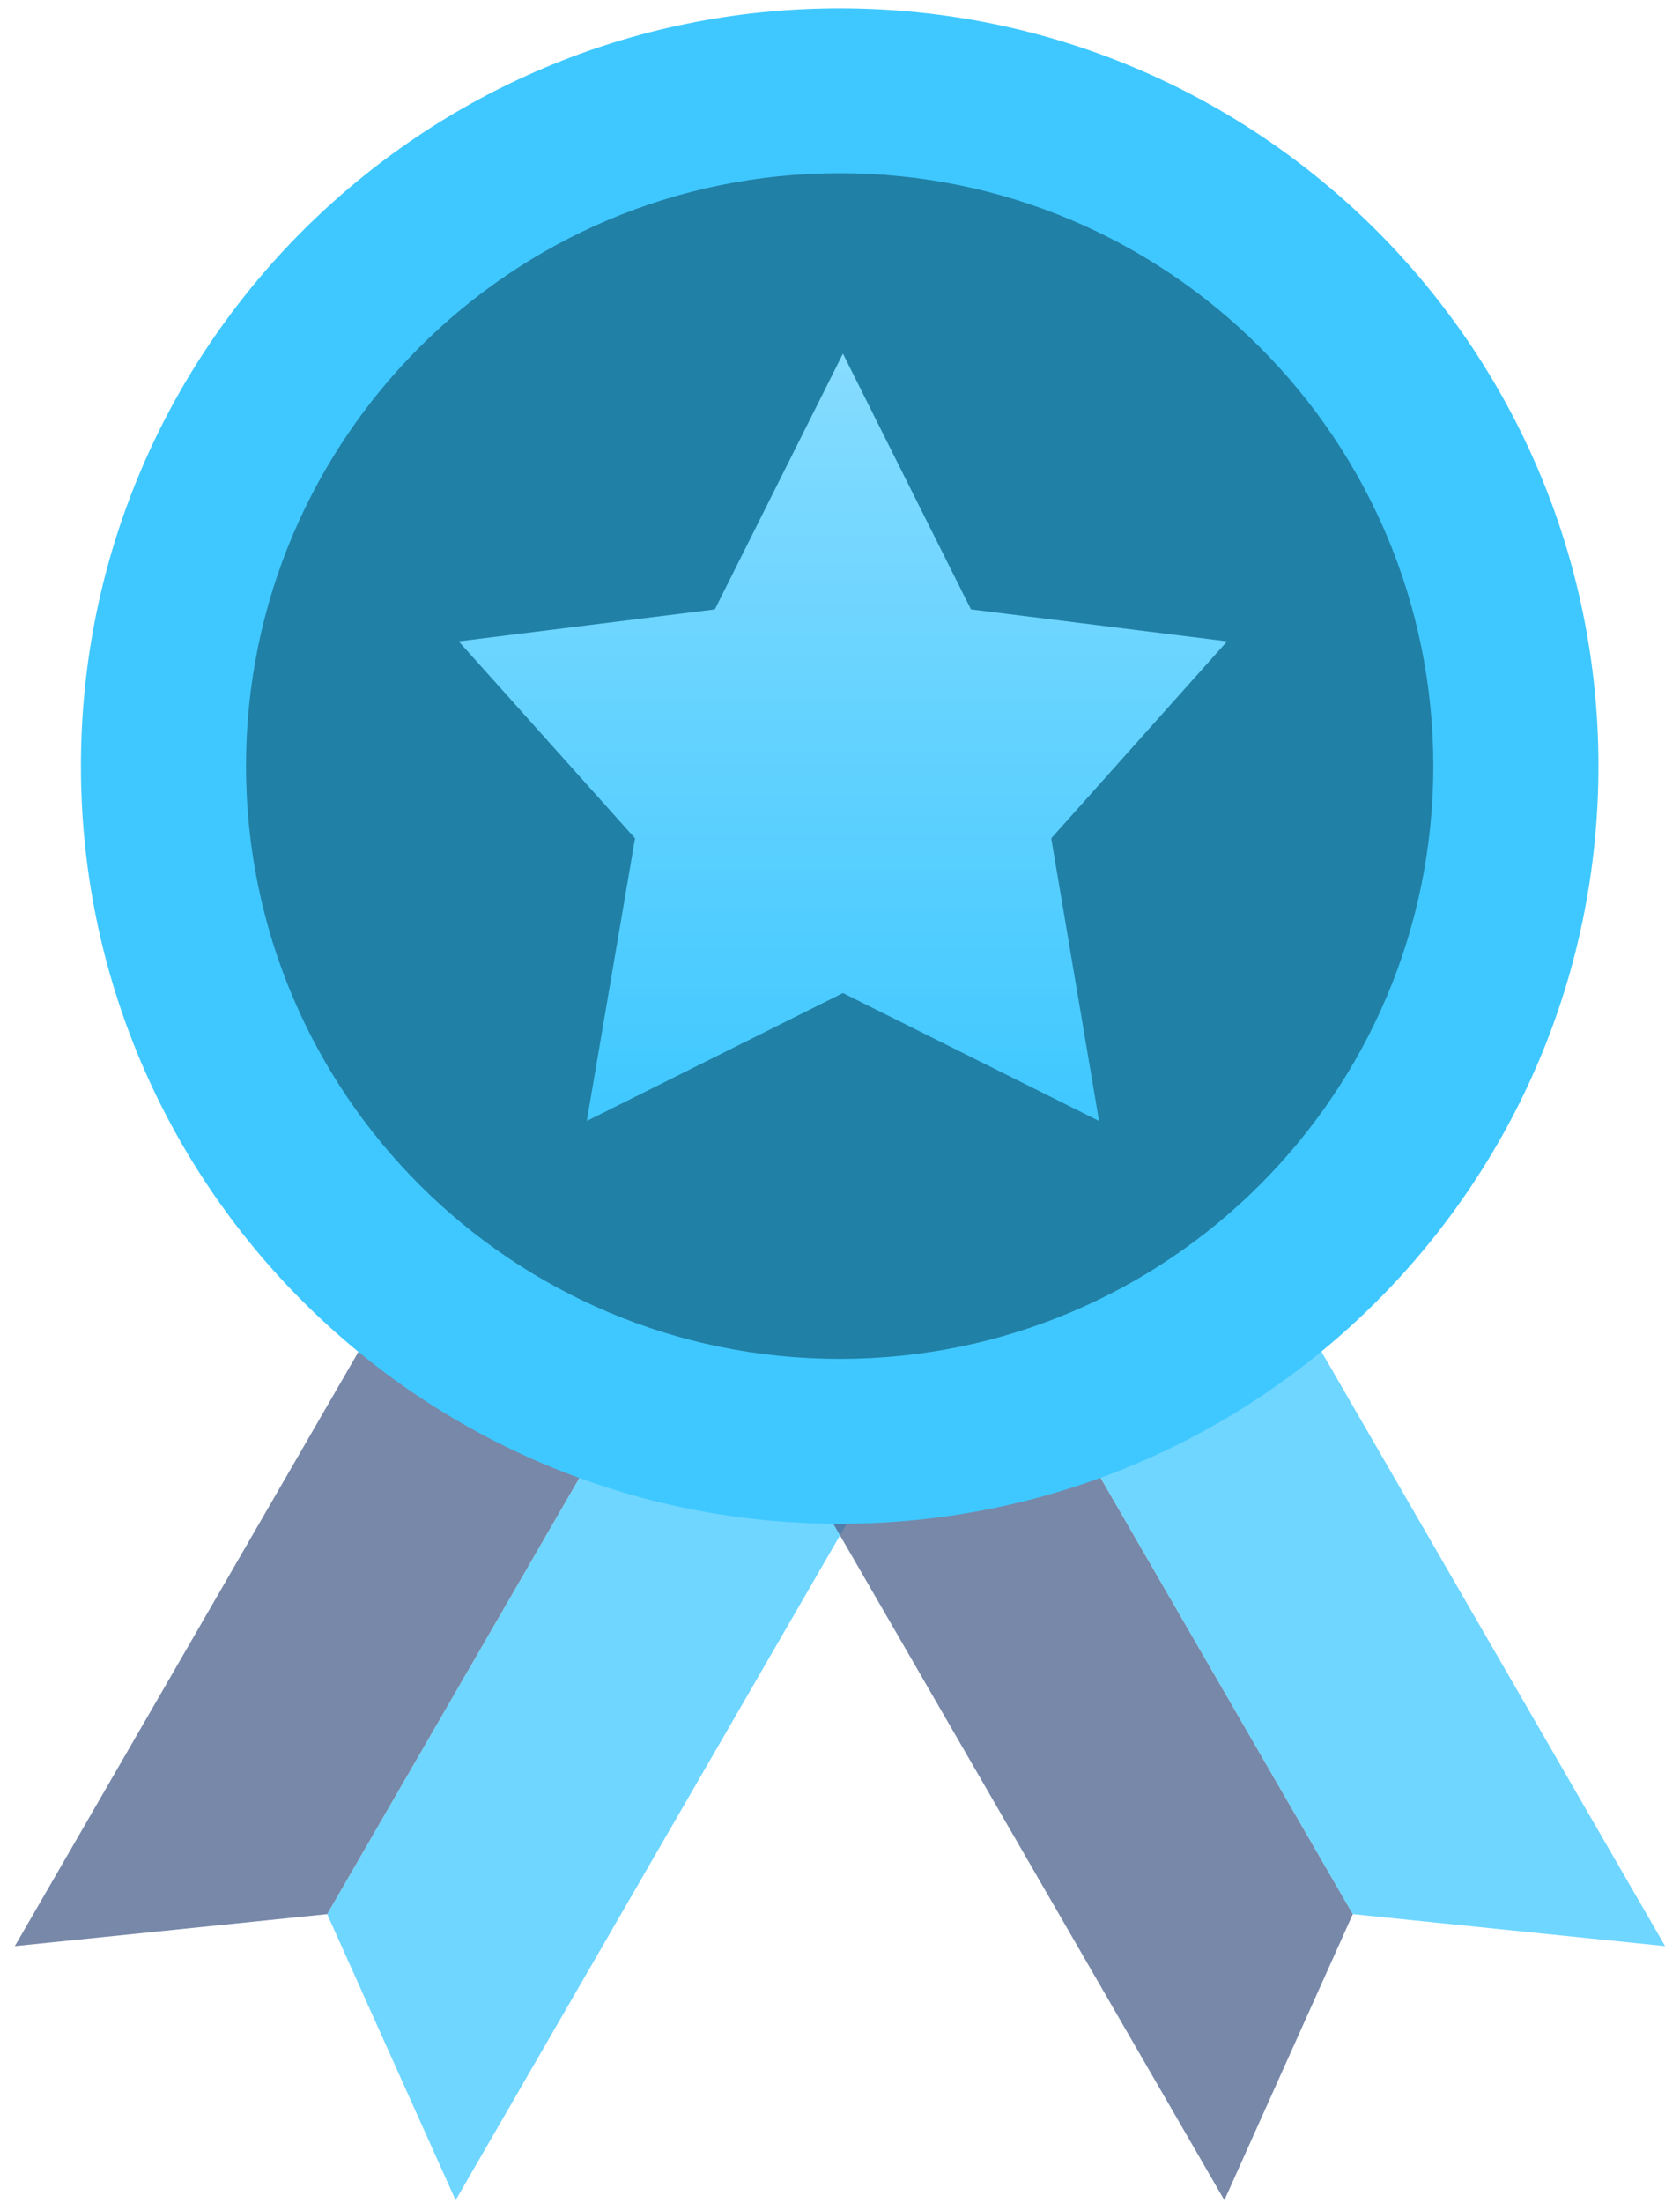 <svg width="87" height="114" viewBox="0 0 87 114" fill="none" xmlns="http://www.w3.org/2000/svg">
<path d="M35.358 67.225L46.77 73.801L23.594 113.861L16.942 99.056L35.358 67.225Z" fill="#3FC8FF" fill-opacity="0.75"/>
<path d="M35.358 67.225L23.945 60.65L0.769 100.711L16.942 99.056L35.358 67.225Z" fill="#4A608C" fill-opacity="0.75"/>
<path d="M51.642 67.225L40.229 73.801L63.405 113.861L70.056 99.056L51.642 67.225Z" fill="#4A608C" fill-opacity="0.75"/>
<path d="M51.642 67.225L63.054 60.65L86.23 100.711L70.056 99.056L51.642 67.225Z" fill="#3FC8FF" fill-opacity="0.75"/>
<path d="M43.484 78.855C65.185 78.855 82.777 61.299 82.777 39.643C82.777 17.986 65.185 0.431 43.484 0.431C21.783 0.431 4.191 17.986 4.191 39.643C4.191 61.299 21.783 78.855 43.484 78.855Z" fill="#3FC8FF"/>
<path d="M43.482 70.251C60.422 70.251 74.154 56.548 74.154 39.643C74.154 22.738 60.422 9.034 43.482 9.034C26.543 9.034 12.811 22.738 12.811 39.643C12.811 56.548 26.543 70.251 43.482 70.251Z" fill="#11536E"/>
<path d="M45.123 73.589C62.101 73.589 75.865 59.854 75.865 42.91C75.865 25.965 62.101 12.23 45.123 12.23C28.144 12.23 14.38 25.965 14.38 42.91C14.38 59.854 28.144 73.589 45.123 73.589Z" fill="#3FC8FF"/>
<path d="M43.483 70.322C60.462 70.322 74.226 56.586 74.226 39.642C74.226 22.698 60.462 8.962 43.483 8.962C26.505 8.962 12.74 22.698 12.74 39.642C12.74 56.586 26.505 70.322 43.483 70.322Z" fill="#2180A6"/>
<path d="M43.651 18.3L50.282 31.536L63.546 33.191L54.438 43.383L56.914 58.009L43.651 51.391L30.387 58.009L32.885 43.383L23.756 33.191L37.019 31.536L43.651 18.3Z" fill="url(#paint0_linear_7_36)"/>
<defs>
<linearGradient id="paint0_linear_7_36" x1="43.651" y1="18.3" x2="43.651" y2="58.009" gradientUnits="userSpaceOnUse">
<stop stop-color="#86DCFF"/>
<stop offset="0.401" stop-color="#6AD4FF"/>
<stop offset="1" stop-color="#3FC8FF"/>
</linearGradient>
</defs>
</svg>